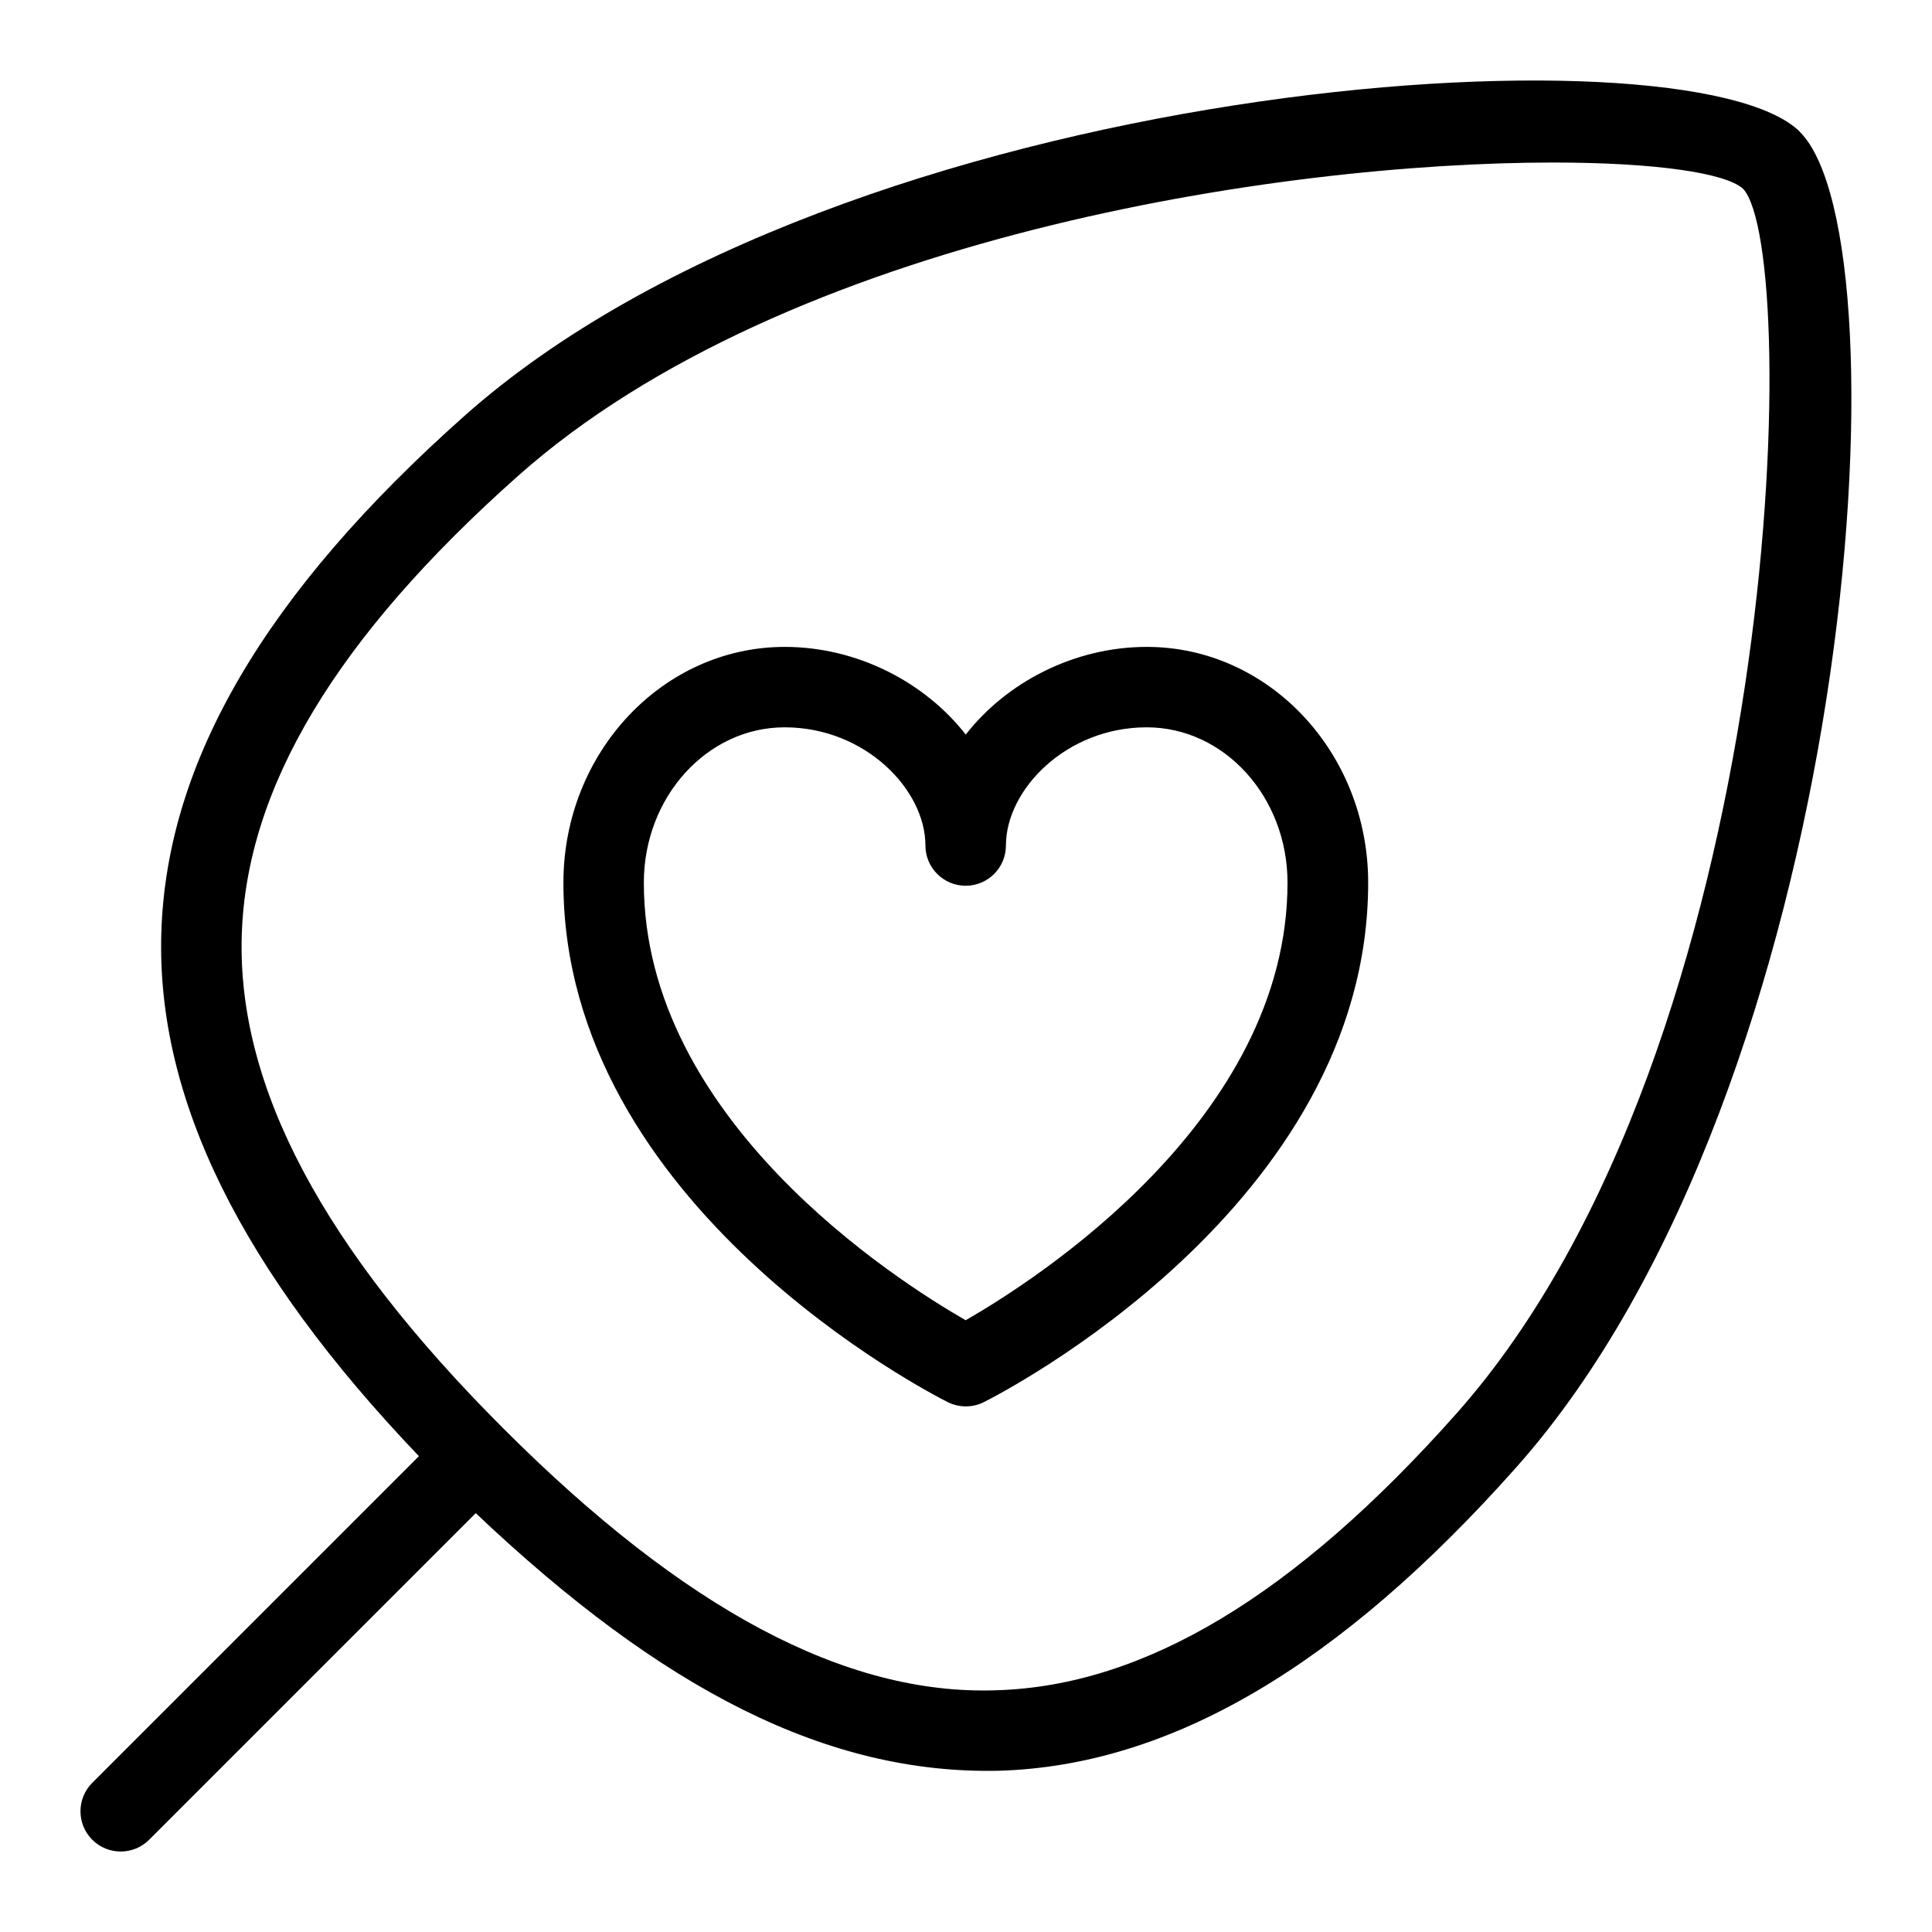 <svg id="Layer_1" viewBox="0 0 24 24" xmlns="http://www.w3.org/2000/svg" data-name="Layer 1"><path d="m22.361 1.639c-1.373-1.372-11.854-.683-16.591 3.527-2.472 2.197-3.704 4.299-3.766 6.426-.061 2.06.997 4.191 3.2 6.497l-4.058 4.058c-.195.195-.195.512 0 .707s.512.195.707 0l4.057-4.057c2.318 2.197 4.368 3.247 6.497 3.2 2.127-.062 4.229-1.295 6.426-3.766 4.211-4.736 4.898-15.219 3.527-16.591zm-4.274 15.927c-2.004 2.255-3.872 3.377-5.709 3.431-1.876.066-3.882-1.008-6.124-3.251-2.243-2.242-3.306-4.246-3.251-6.124.054-1.837 1.176-3.704 3.431-5.709 3.342-2.971 9.468-3.894 12.857-3.894 1.264 0 2.147.128 2.363.327.731.794.512 10.631-3.567 15.22zm-3.841-9.53c-.905 0-1.743.441-2.249 1.089-.507-.648-1.344-1.089-2.249-1.089-1.516 0-2.749 1.314-2.749 2.929 0 4.019 4.58 6.355 4.775 6.453.141.07.307.07.447 0 .195-.098 4.775-2.434 4.775-6.453 0-1.615-1.233-2.929-2.749-2.929zm-2.249 8.365c-.873-.501-3.999-2.498-3.999-5.436 0-1.064.785-1.93 1.749-1.93 1.001 0 1.749.775 1.749 1.468 0 .276.224.5.5.5s.5-.224.5-.5c0-.693.748-1.468 1.749-1.468.965 0 1.749.865 1.749 1.93 0 2.938-3.126 4.935-3.999 5.436z"/></svg>